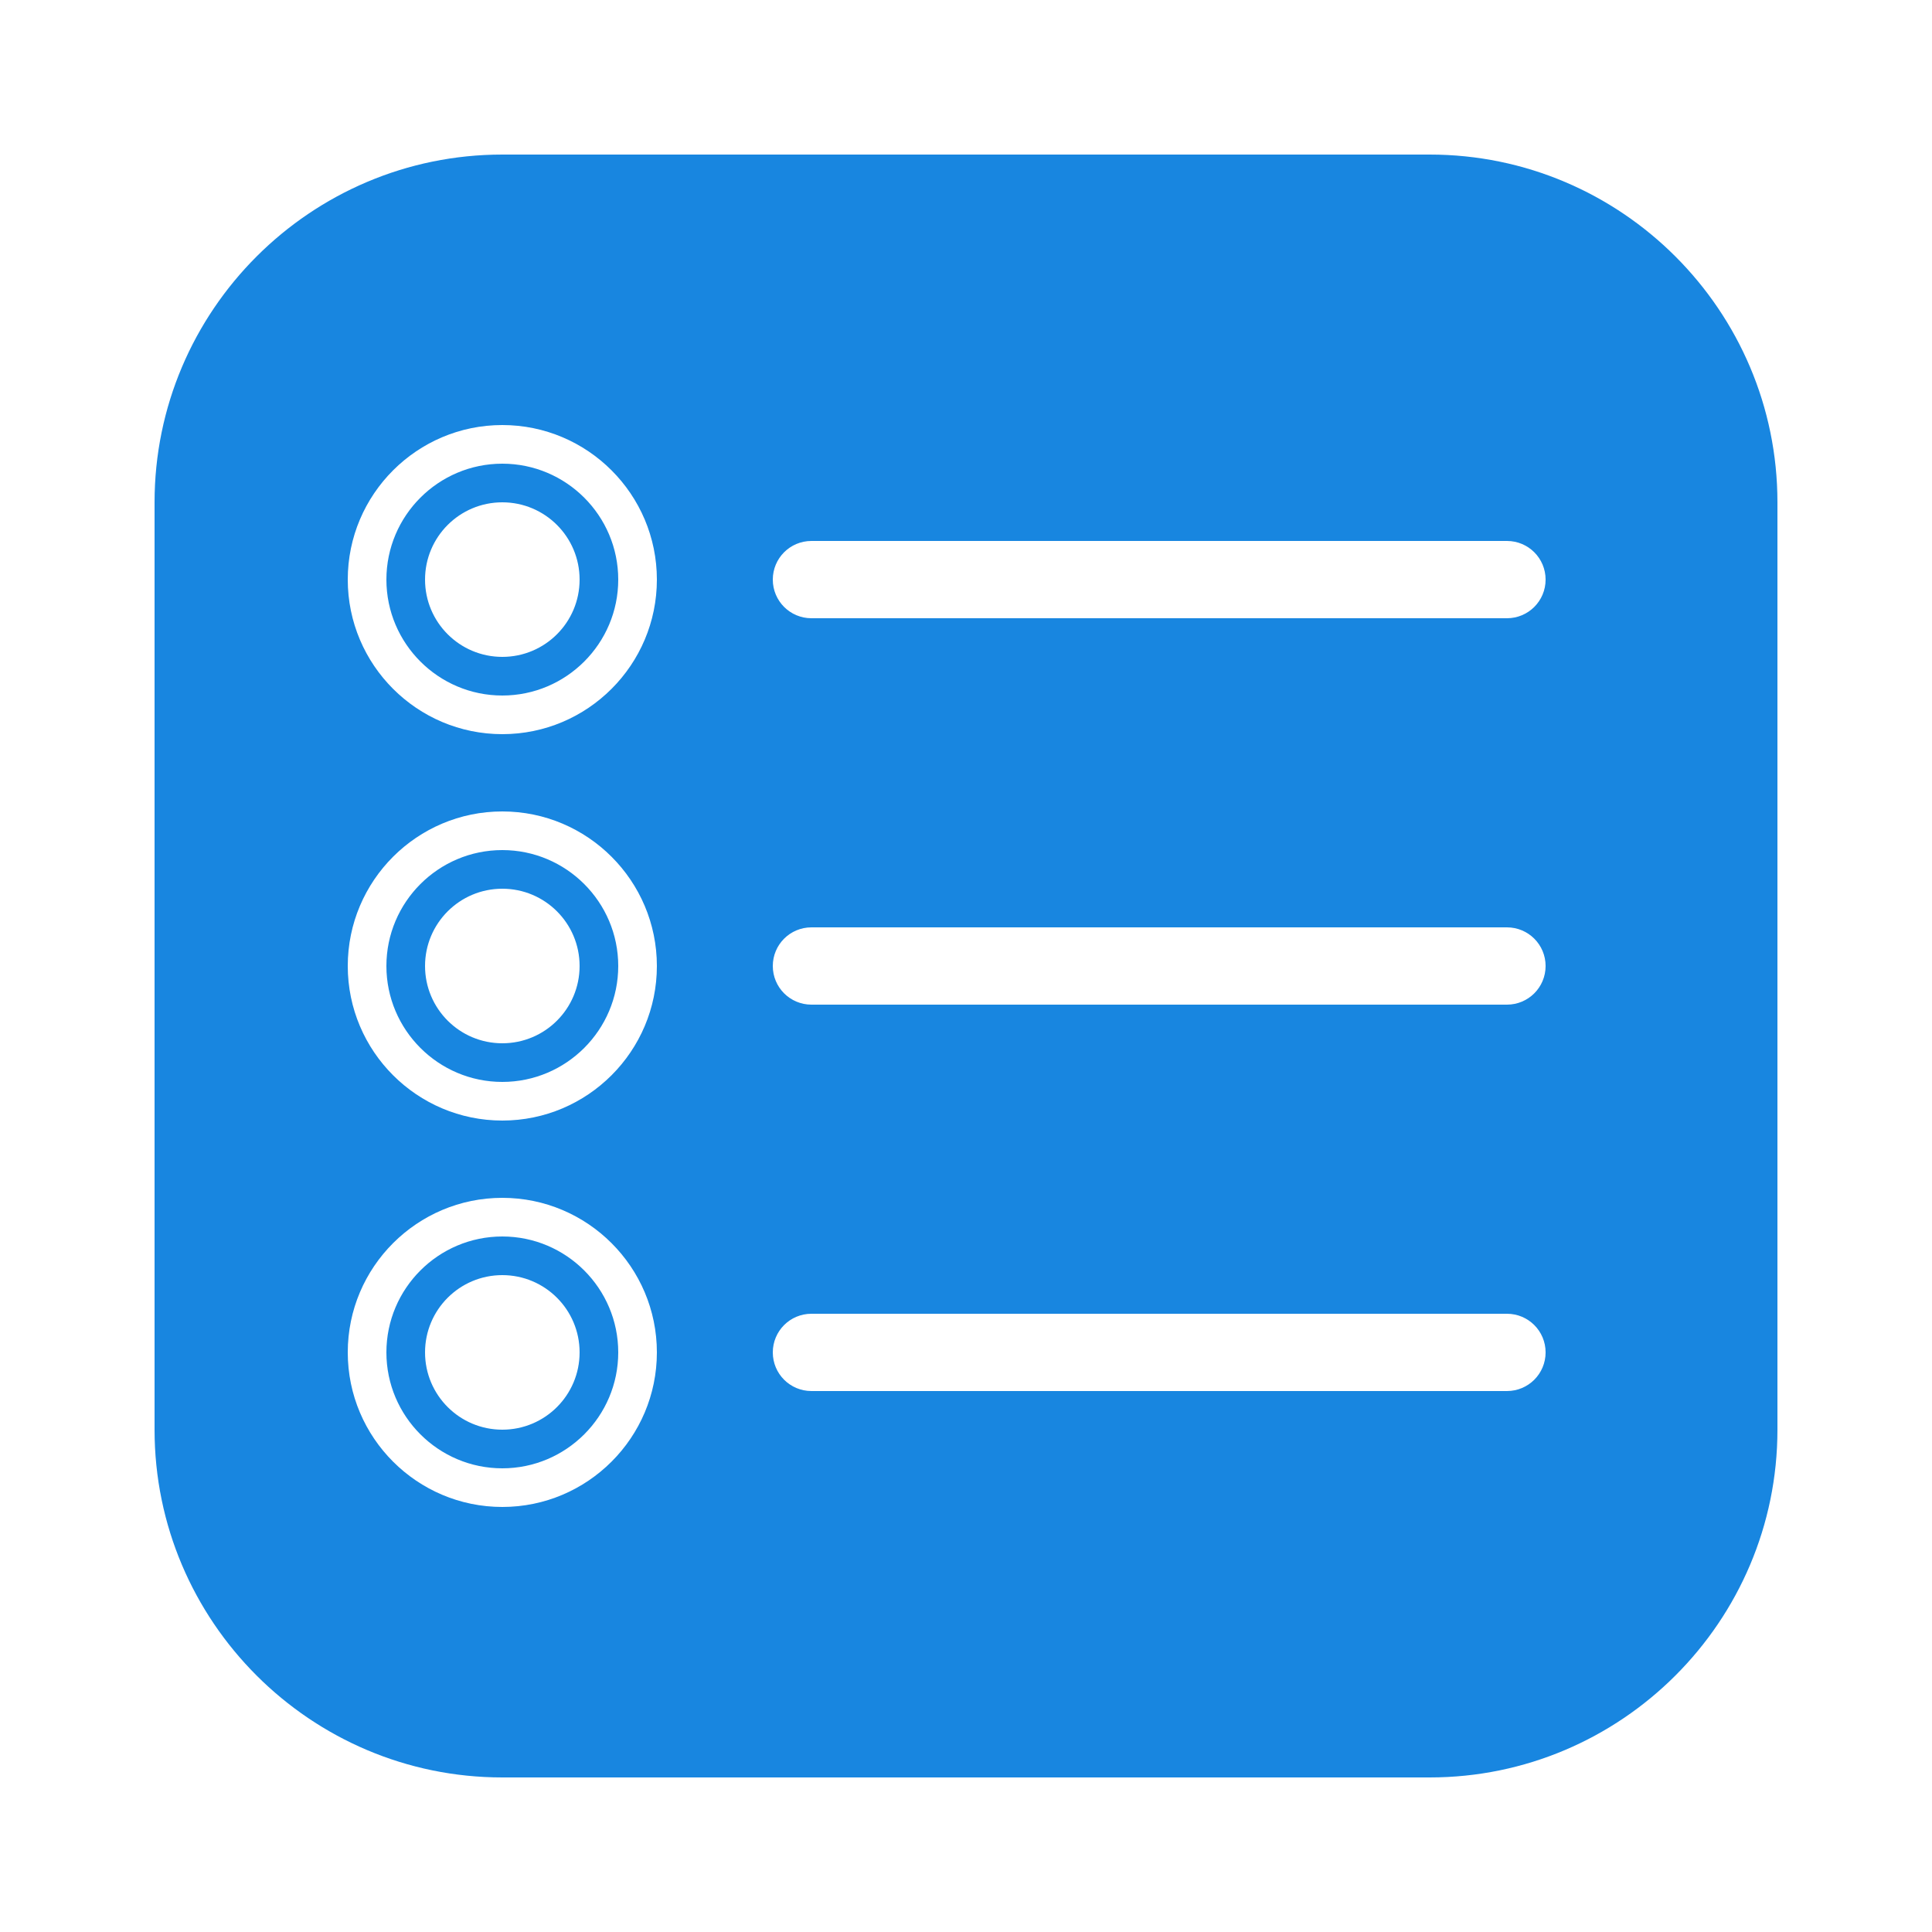 <svg xmlns="http://www.w3.org/2000/svg" xmlns:xlink="http://www.w3.org/1999/xlink" viewBox="0,0,256,256" width="150px" height="150px" fill-rule="nonzero"><g fill="#1886e0" fill-rule="nonzero" stroke="none" stroke-width="1" stroke-linecap="butt" stroke-linejoin="miter" stroke-miterlimit="10" stroke-dasharray="" stroke-dashoffset="0" font-family="none" font-weight="none" font-size="none" text-anchor="none" style="mix-blend-mode: normal"><g transform="scale(5.12,5.12)"><path d="M13,4c-4.962,0 -9,4.037 -9,9v24c0,4.963 4.038,9 9,9h24c4.962,0 9,-4.037 9,-9v-24c0,-4.963 -4.038,-9 -9,-9zM13,11c2.206,0 4,1.794 4,4c0,2.206 -1.794,4 -4,4c-2.206,0 -4,-1.794 -4,-4c0,-2.206 1.794,-4 4,-4zM13,12c-1.654,0 -3,1.346 -3,3c0,1.654 1.346,3 3,3c1.654,0 3,-1.346 3,-3c0,-1.654 -1.346,-3 -3,-3zM13,13c1.105,0 2,0.895 2,2c0,1.105 -0.895,2 -2,2c-1.105,0 -2,-0.895 -2,-2c0,-1.105 0.895,-2 2,-2zM21,14h18c0.553,0 1,0.447 1,1c0,0.553 -0.447,1 -1,1h-18c-0.553,0 -1,-0.447 -1,-1c0,-0.553 0.447,-1 1,-1zM13,21c2.206,0 4,1.794 4,4c0,2.206 -1.794,4 -4,4c-2.206,0 -4,-1.794 -4,-4c0,-2.206 1.794,-4 4,-4zM13,22c-1.654,0 -3,1.346 -3,3c0,1.654 1.346,3 3,3c1.654,0 3,-1.346 3,-3c0,-1.654 -1.346,-3 -3,-3zM13,23c1.105,0 2,0.895 2,2c0,1.105 -0.895,2 -2,2c-1.105,0 -2,-0.895 -2,-2c0,-1.105 0.895,-2 2,-2zM21,24h18c0.553,0 1,0.447 1,1c0,0.553 -0.447,1 -1,1h-18c-0.553,0 -1,-0.447 -1,-1c0,-0.553 0.447,-1 1,-1zM13,31c2.206,0 4,1.794 4,4c0,2.206 -1.794,4 -4,4c-2.206,0 -4,-1.794 -4,-4c0,-2.206 1.794,-4 4,-4zM13,32c-1.654,0 -3,1.346 -3,3c0,1.654 1.346,3 3,3c1.654,0 3,-1.346 3,-3c0,-1.654 -1.346,-3 -3,-3zM13,33c1.105,0 2,0.895 2,2c0,1.105 -0.895,2 -2,2c-1.105,0 -2,-0.895 -2,-2c0,-1.105 0.895,-2 2,-2zM21,34h18c0.553,0 1,0.447 1,1c0,0.553 -0.447,1 -1,1h-18c-0.553,0 -1,-0.447 -1,-1c0,-0.553 0.447,-1 1,-1z"></path></g></g></svg>